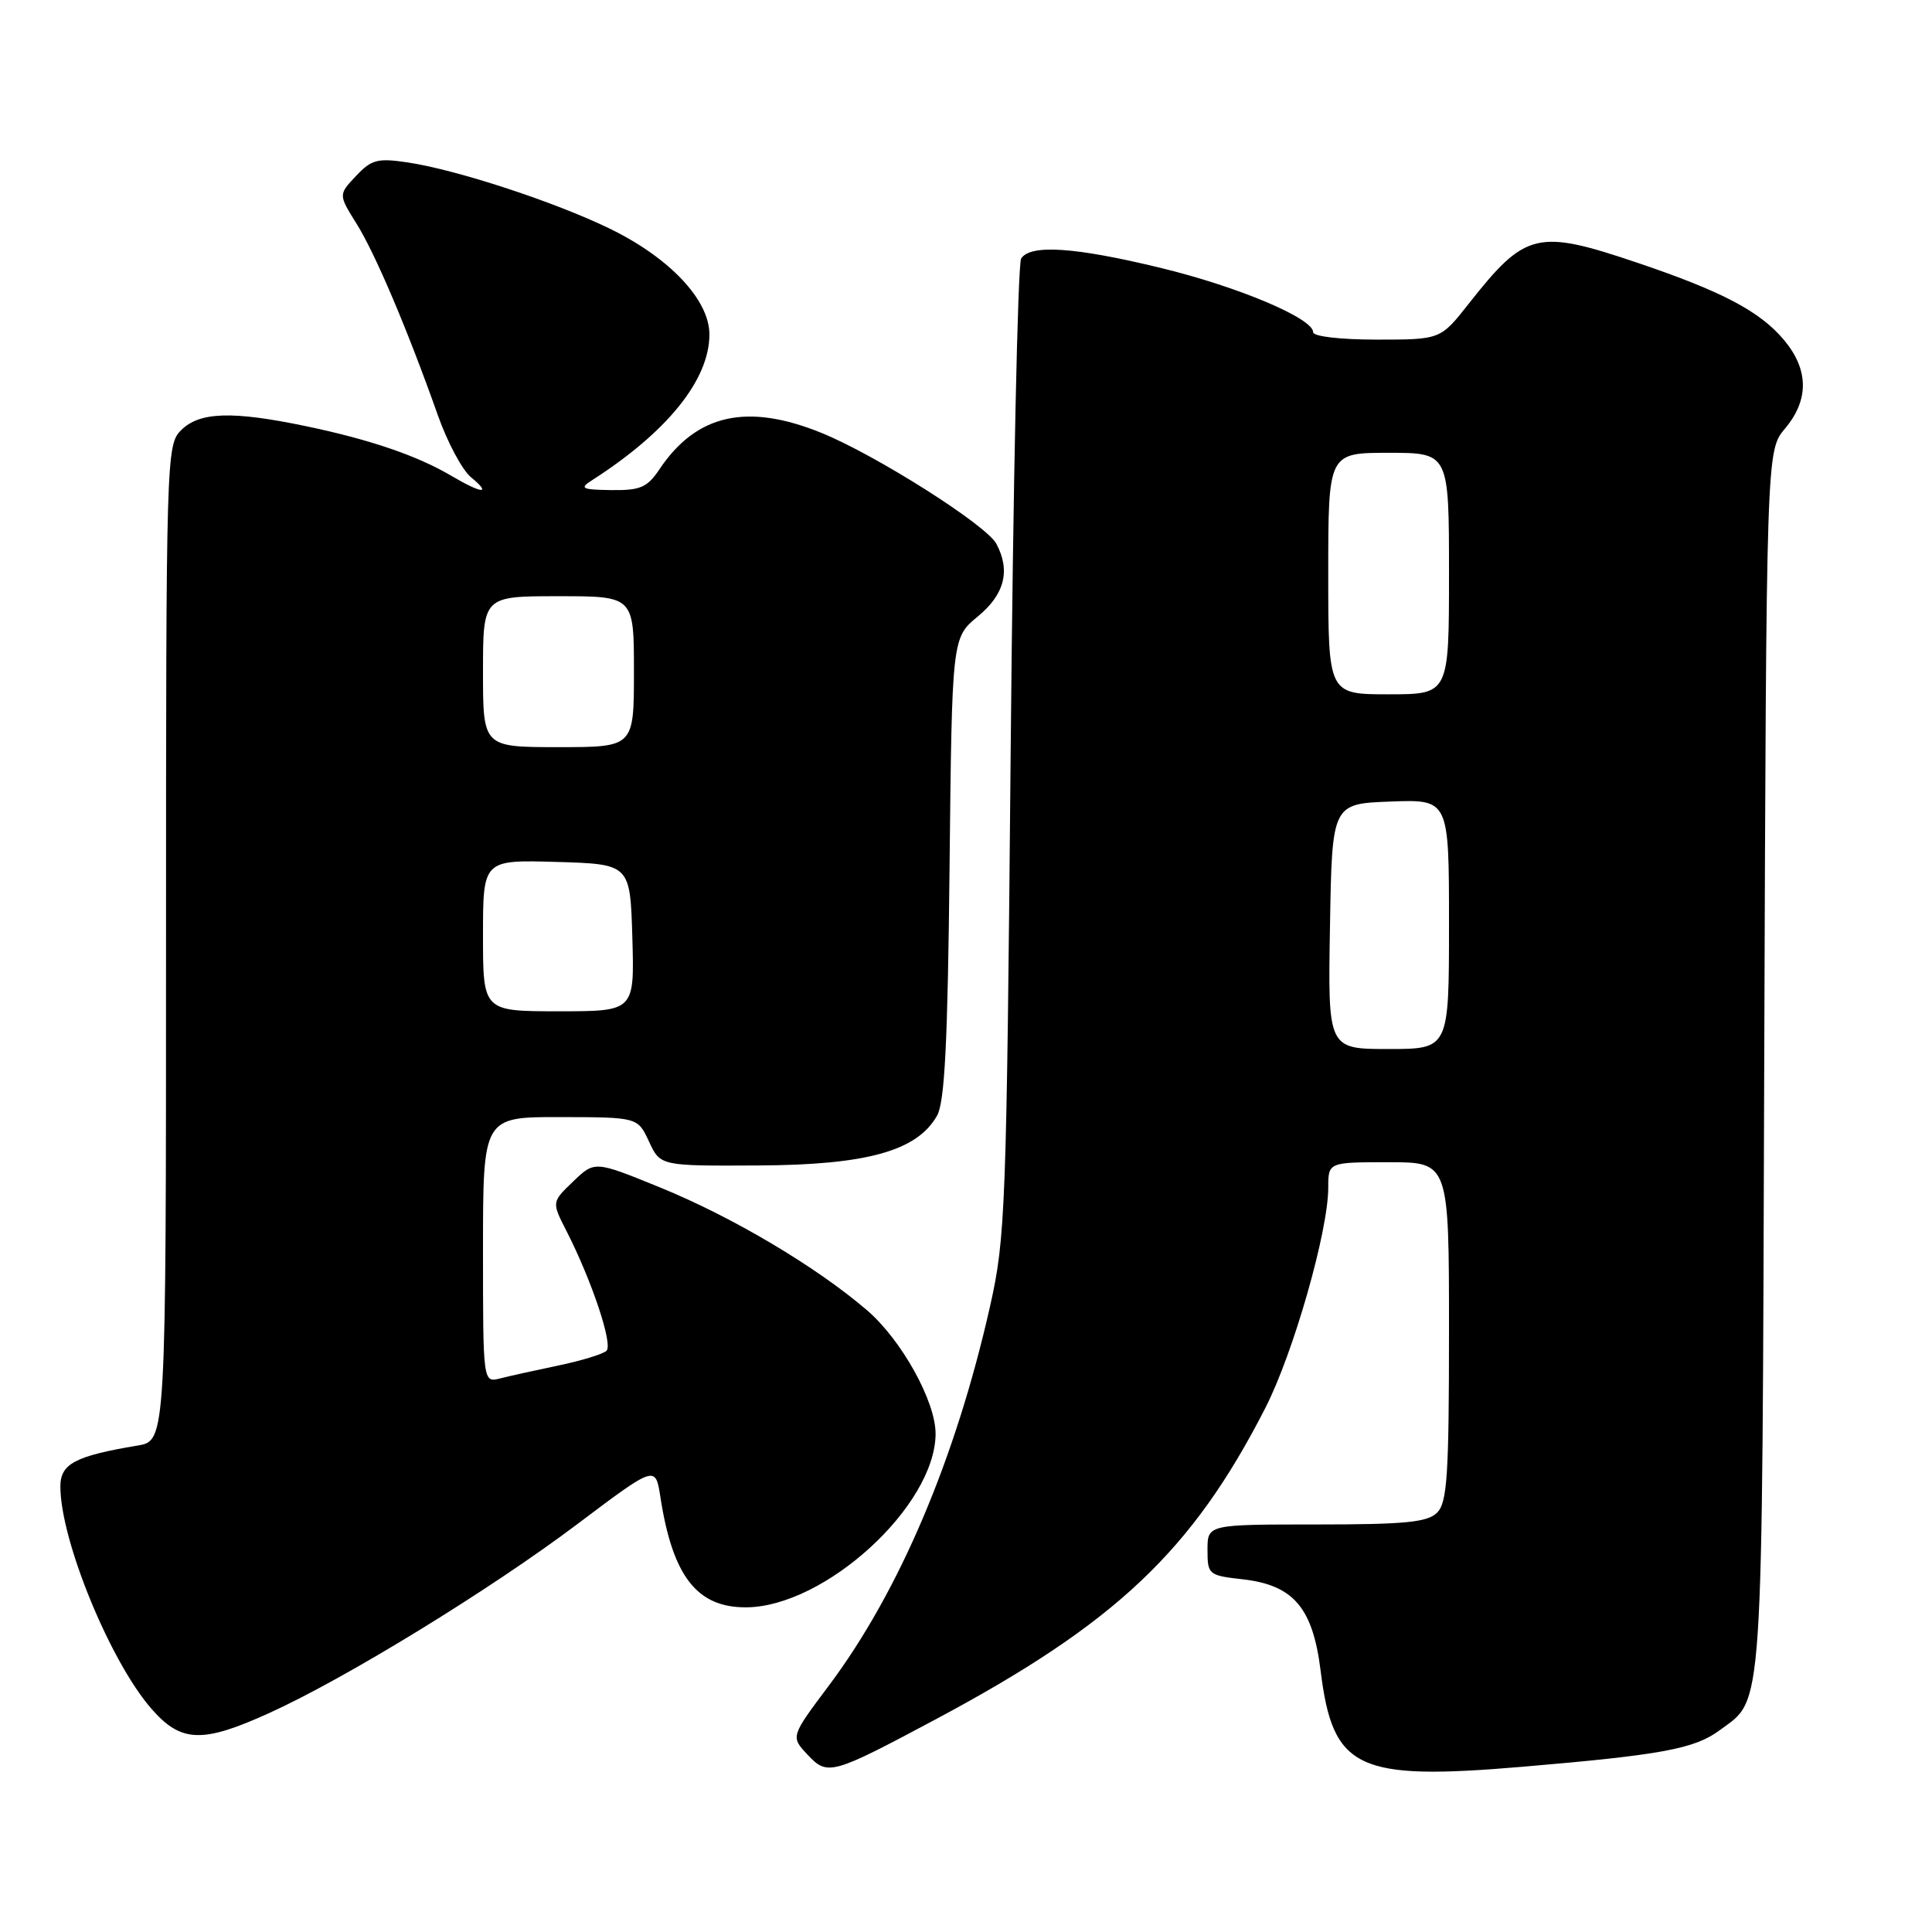 <?xml version="1.0" encoding="UTF-8" standalone="no"?>
<!DOCTYPE svg PUBLIC "-//W3C//DTD SVG 1.1//EN" "http://www.w3.org/Graphics/SVG/1.1/DTD/svg11.dtd" >
<svg xmlns="http://www.w3.org/2000/svg" xmlns:xlink="http://www.w3.org/1999/xlink" version="1.1" viewBox="0 0 256 256">
 <g >
 <path fill="currentColor"
d=" M 124.00 227.81 C 147.84 215.08 157.96 205.53 167.66 186.57 C 171.38 179.30 176.00 163.13 176.00 157.37 C 176.00 154.00 176.00 154.00 184.00 154.00 C 192.00 154.00 192.00 154.00 192.00 176.43 C 192.00 195.48 191.76 199.09 190.43 200.43 C 189.15 201.71 186.21 202.00 174.43 202.00 C 160.00 202.00 160.00 202.00 160.00 205.37 C 160.00 208.63 160.14 208.76 164.62 209.26 C 171.39 210.02 173.95 213.01 174.99 221.39 C 176.61 234.46 179.79 235.97 201.80 234.10 C 220.17 232.54 224.54 231.73 227.86 229.27 C 233.73 224.93 233.48 228.67 233.77 140.62 C 234.05 59.73 234.05 59.73 236.52 56.79 C 239.73 52.98 239.68 48.96 236.37 45.03 C 233.19 41.25 228.20 38.62 217.06 34.85 C 203.66 30.32 202.15 30.68 194.61 40.25 C 190.87 45.00 190.87 45.00 182.43 45.00 C 177.57 45.00 174.00 44.58 174.00 44.02 C 174.00 42.18 164.04 37.98 153.76 35.49 C 142.43 32.74 136.54 32.35 135.31 34.25 C 134.86 34.94 134.24 64.30 133.92 99.50 C 133.37 160.35 133.24 163.97 131.18 173.12 C 126.63 193.30 119.16 210.88 109.86 223.31 C 104.76 230.11 104.76 230.11 106.99 232.49 C 109.66 235.34 110.15 235.20 124.00 227.81 Z  M 35.69 226.98 C 45.75 222.42 64.98 210.63 76.53 201.93 C 86.85 194.16 86.85 194.16 87.50 198.33 C 89.12 208.87 92.35 213.02 98.88 212.98 C 109.32 212.91 123.92 199.54 123.97 190.00 C 123.99 185.71 119.47 177.56 114.89 173.62 C 108.17 167.85 97.07 161.26 87.48 157.35 C 78.80 153.81 78.80 153.81 75.95 156.55 C 73.10 159.28 73.10 159.28 75.05 163.09 C 78.43 169.72 81.25 178.16 80.36 178.99 C 79.89 179.43 77.03 180.30 74.02 180.93 C 71.00 181.56 67.51 182.33 66.27 182.65 C 64.00 183.22 64.00 183.22 64.00 165.61 C 64.00 148.00 64.00 148.00 74.25 148.02 C 84.50 148.04 84.50 148.04 86.00 151.27 C 87.50 154.50 87.50 154.50 100.50 154.43 C 114.86 154.36 121.51 152.51 124.16 147.84 C 125.18 146.07 125.58 138.13 125.82 115.01 C 126.14 84.51 126.14 84.51 129.57 81.68 C 133.12 78.76 133.92 75.60 132.02 72.05 C 130.70 69.57 116.06 60.29 108.87 57.37 C 99.01 53.36 92.29 54.86 87.39 62.17 C 85.77 64.59 84.86 64.99 81.00 64.94 C 77.13 64.89 76.76 64.71 78.36 63.69 C 88.41 57.26 94.00 50.33 94.00 44.31 C 94.00 39.75 88.74 34.16 80.80 30.30 C 73.51 26.75 60.51 22.49 54.00 21.52 C 50.03 20.93 49.22 21.14 47.17 23.32 C 44.84 25.79 44.84 25.79 47.25 29.65 C 49.74 33.63 54.01 43.71 58.01 55.00 C 59.27 58.58 61.25 62.28 62.40 63.23 C 65.22 65.55 63.88 65.45 59.79 63.04 C 55.29 60.38 48.98 58.23 40.54 56.47 C 30.78 54.43 26.43 54.57 24.00 57.00 C 22.04 58.96 22.00 60.33 22.00 124.95 C 22.00 190.91 22.00 190.91 18.25 191.54 C 9.94 192.93 8.00 193.96 8.00 196.97 C 8.00 204.09 14.62 220.22 20.10 226.46 C 24.01 230.92 26.82 231.01 35.69 226.98 Z  M 176.23 122.75 C 176.50 106.50 176.50 106.50 184.25 106.21 C 192.00 105.92 192.00 105.92 192.00 122.46 C 192.00 139.00 192.00 139.00 183.98 139.00 C 175.95 139.00 175.95 139.00 176.23 122.75 Z  M 176.00 76.00 C 176.00 60.00 176.00 60.00 184.00 60.00 C 192.00 60.00 192.00 60.00 192.00 76.00 C 192.00 92.00 192.00 92.00 184.00 92.00 C 176.00 92.00 176.00 92.00 176.00 76.00 Z  M 64.00 123.96 C 64.00 113.93 64.00 113.93 73.75 114.21 C 83.50 114.50 83.50 114.50 83.79 124.25 C 84.07 134.00 84.07 134.00 74.04 134.00 C 64.00 134.00 64.00 134.00 64.00 123.96 Z  M 64.00 89.00 C 64.00 79.00 64.00 79.00 74.00 79.00 C 84.00 79.00 84.00 79.00 84.00 89.00 C 84.00 99.00 84.00 99.00 74.00 99.00 C 64.00 99.00 64.00 99.00 64.00 89.00 Z "/>
</g>
</svg>